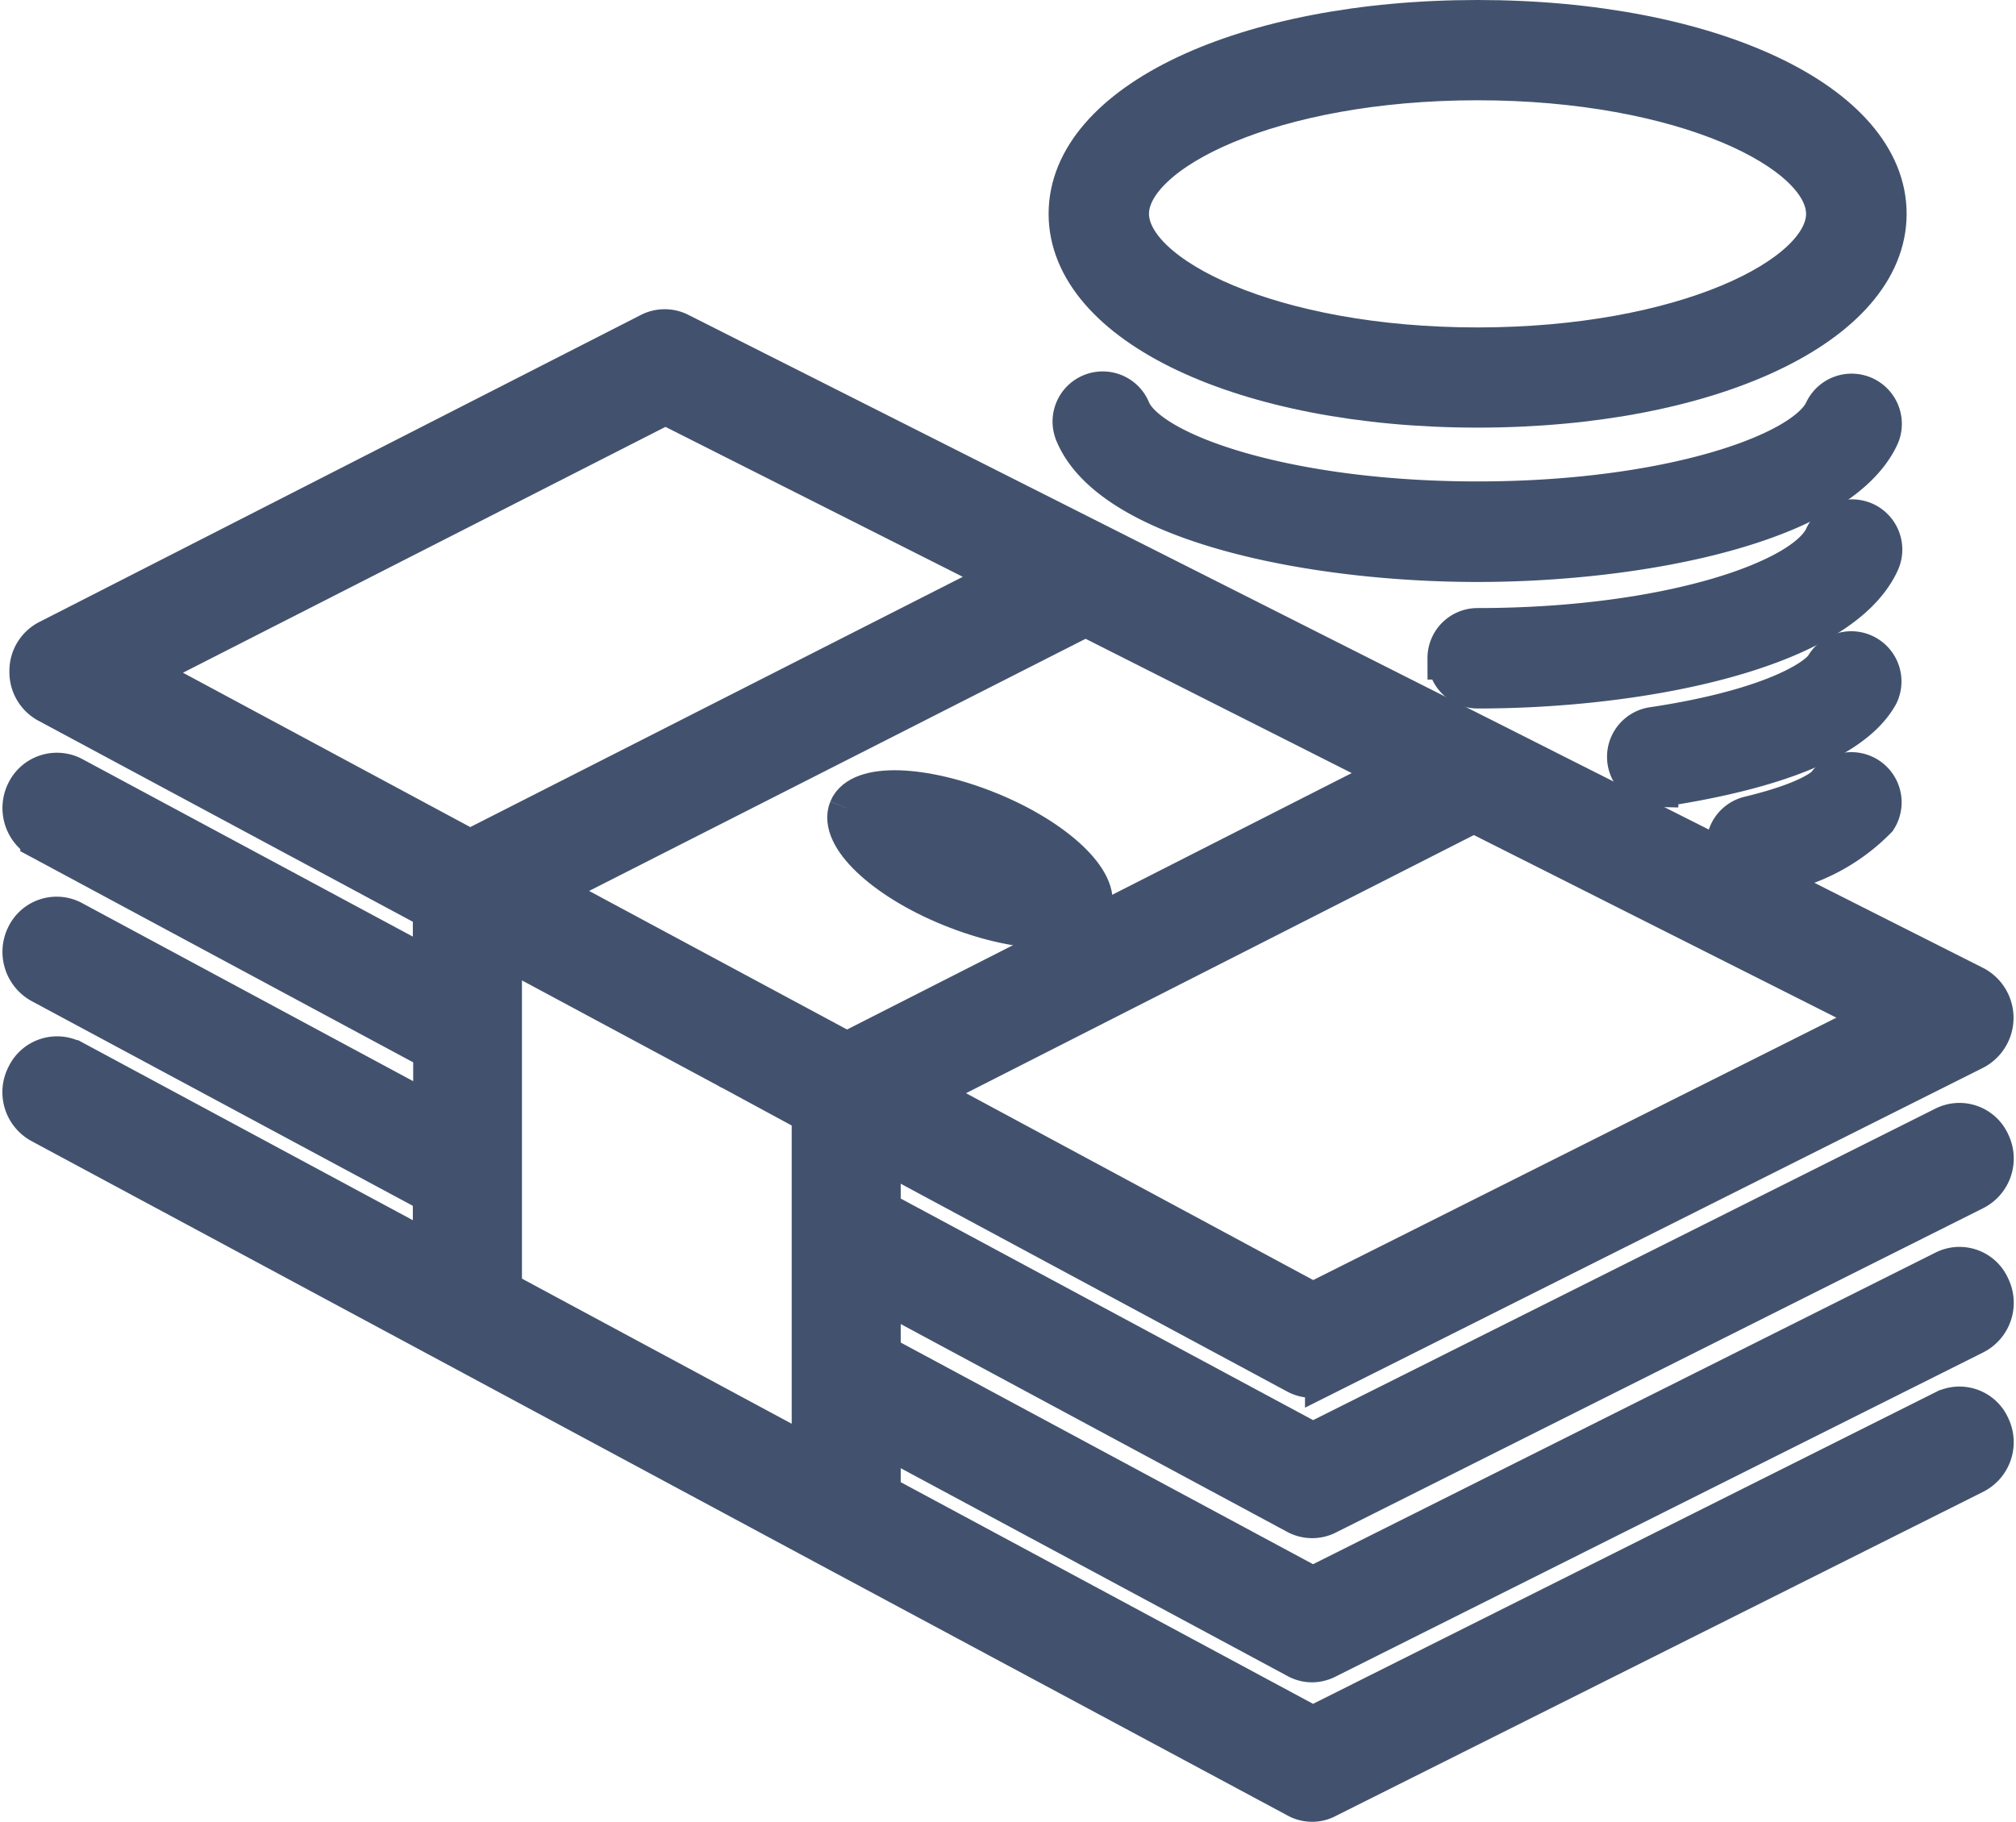<svg xmlns="http://www.w3.org/2000/svg" width="23.557" height="21.293" viewBox="0 0 23.557 21.293">
    <defs>
        <style>
            .cls-1{fill:#42526e;stroke:#42526e;stroke-width:.5px}
        </style>
    </defs>
    <g id="Group_23311" transform="translate(-38.721 -1385.548)">
        <g id="np_money_2796496_000000" transform="translate(39 1385.798)">
            <path id="Path_18910" d="M8.2 33.927l4.225 2.273v-.736L7.838 33a.406.406 0 0 1-.164-.539.378.378 0 0 1 .526-.161l4.229 2.275v-.788l-4.591-2.468a.406.406 0 0 1-.164-.539.382.382 0 0 1 .522-.167l4.229 2.272v-.741l-4.508-2.421a.394.394 0 0 1-.206-.358.39.39 0 0 1 .214-.353l7.022-3.585a.363.363 0 0 1 .342 0l15.124 7.63a.407.407 0 0 1 0 .719l-7.563 3.792a.36.36 0 0 1-.167.04.369.369 0 0 1-.177-.046l-4.88-2.625v.741l5.065 2.722 7.389-3.7a.376.376 0 0 1 .511.185.4.4 0 0 1-.177.532l-7.564 3.791a.36.36 0 0 1-.167.04.369.369 0 0 1-.177-.046l-4.88-2.625v.784l5.064 2.723 7.389-3.7a.373.373 0 0 1 .512.187.4.4 0 0 1-.177.532L22.85 40.89a.363.363 0 0 1-.167.043.35.35 0 0 1-.177-.048l-4.88-2.623v.731l5.064 2.723 7.389-3.7a.375.375 0 0 1 .512.185.4.4 0 0 1-.177.531L22.85 42.52a.339.339 0 0 1-.167.043.35.35 0 0 1-.177-.048l-5.446-2.921-9.222-4.957a.4.4 0 0 1-.164-.536.38.38 0 0 1 .522-.174zm9.046-.092l6.453-3.28-3.663-1.849-6.341 3.221zm-2.12-7.606L8.95 29.377l3.893 2.092 6.311-3.208zm7.566 10.534l6.674-3.348L24.573 31 18.1 34.291zm-6.8-2.757s-.008 0-.01-.005l-2.682-1.44v4.053l3.652 1.965v-4.053z" class="cls-1" transform="translate(-7.63 -21.77)"/>
            <path id="Path_18911" d="M17.895 13.971c-2.713 0-4.762-.968-4.762-2.249s2.047-2.249 4.762-2.249 4.764.968 4.764 2.249-2.048 2.249-4.764 2.249zm0-3.826c-2.41 0-4.089.832-4.089 1.577s1.679 1.578 4.089 1.578 4.089-.832 4.089-1.577-1.678-1.578-4.089-1.578z" class="cls-1" transform="translate(-.909 -9.473)"/>
            <path id="Path_18912" d="M13.387 26.373A.336.336 0 1 1 14 26.1c.232.514 1.851 1.07 4.066 1.07s3.835-.556 4.069-1.072a.337.337 0 0 1 .614.277c-.457 1.009-2.747 1.47-4.683 1.47s-4.228-.461-4.679-1.47z" class="cls-1" transform="translate(-1.08 -21.543)"/>
            <path id="Path_18913" d="M13.356 33.1a.335.335 0 0 1 .334-.336c2.215 0 3.835-.556 4.069-1.075a.341.341 0 0 1 .447-.166.337.337 0 0 1 .169.445c-.457 1.009-2.747 1.47-4.683 1.47a.336.336 0 0 1-.335-.338z" class="cls-1" transform="translate(3.295 -25.657)"/>
            <path id="Path_18914" d="M13.694 38.9a.336.336 0 0 1-.05-.667c1.411-.211 1.951-.571 2.038-.727a.337.337 0 0 1 .591.322c-.341.62-1.563.925-2.528 1.07h-.051z" class="cls-1" transform="translate(5.384 -29.968)"/>
            <path id="Path_18915" d="M14.537 42.949a.337.337 0 0 1 .554.383 2.221 2.221 0 0 1-1.312.65.307.307 0 0 1-.08.009.336.336 0 0 1-.08-.663c.779-.188.914-.37.918-.379z" class="cls-1" transform="translate(6.548 -34.023)"/>
            <path id="Path_18916" d="M47.127 43.741c-.122.3.4.8 1.178 1.117s1.5.34 1.622.043-.4-.8-1.177-1.117-1.5-.34-1.623-.043" class="cls-1" transform="translate(-37.472 -34.529)"/>
        </g>
    </g>
</svg>
